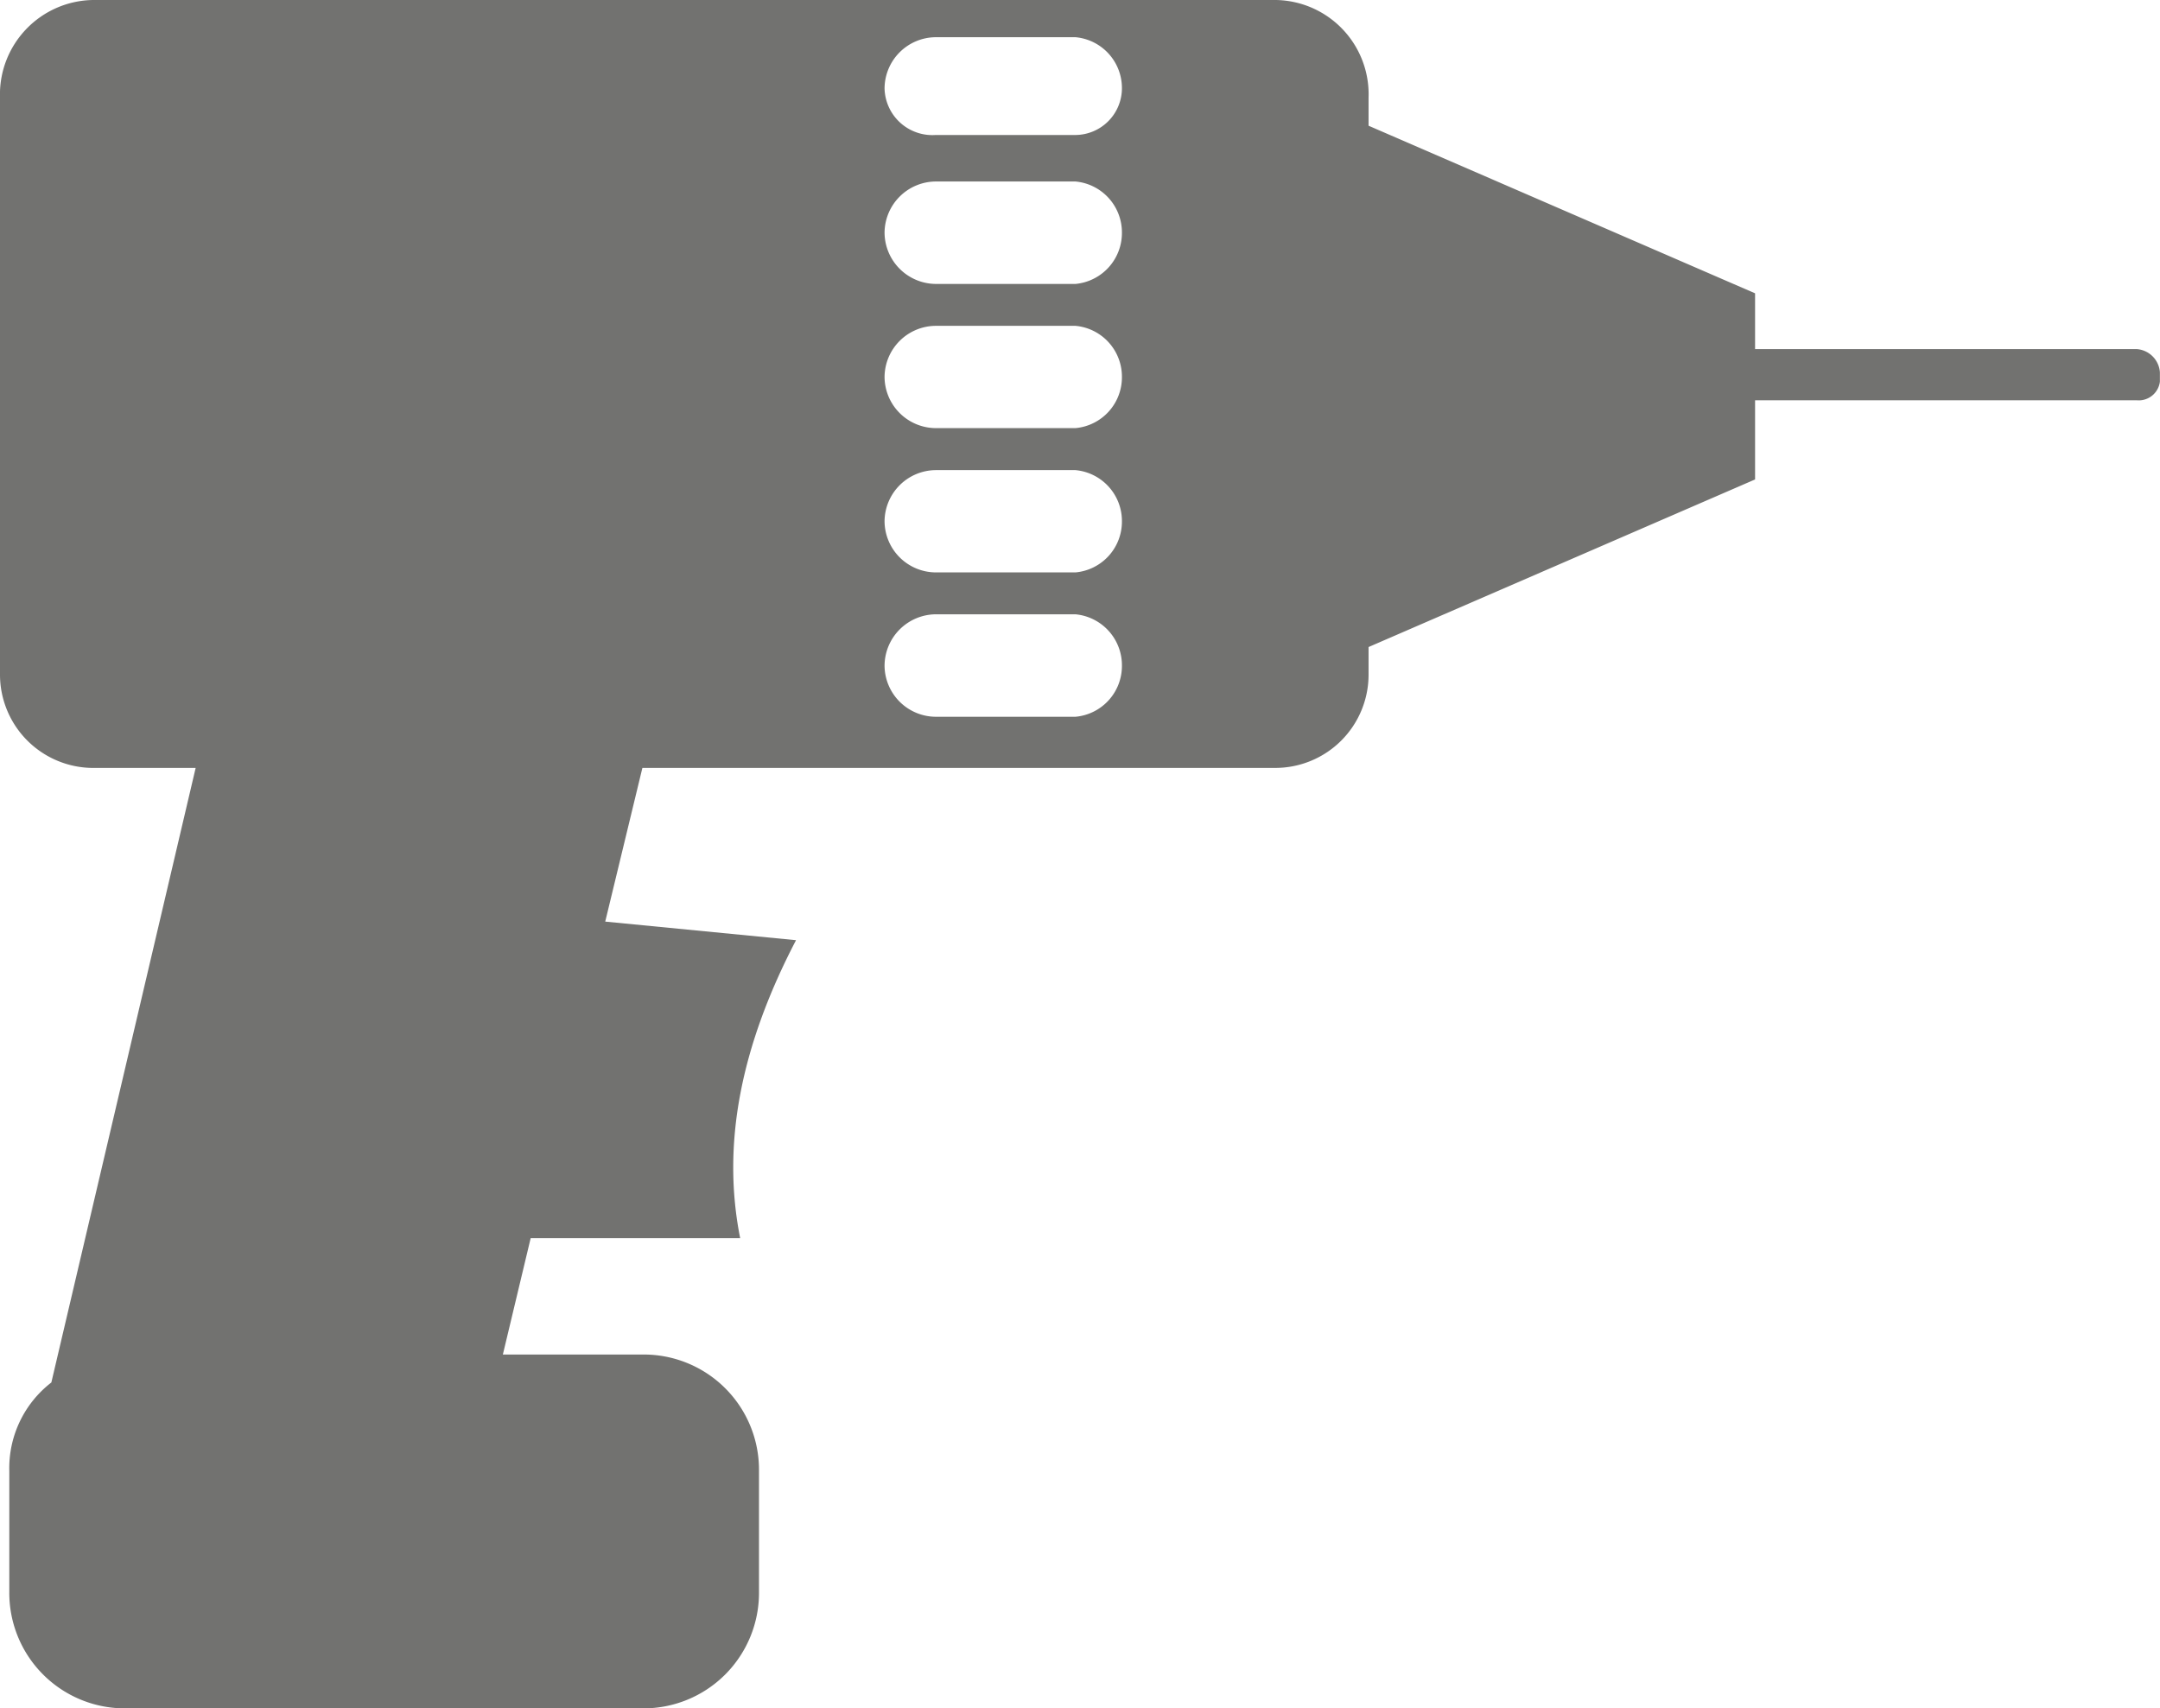 <svg xmlns="http://www.w3.org/2000/svg" width="82.48" height="65.238" viewBox="0 0 82.48 65.238">
  <path id="Path_234" data-name="Path 234" d="M766.328,627.55H780.9a.956.956,0,0,1,.886.888v.355a.815.815,0,0,1-.886.712H766.328v3.023l-14.759,6.4v1.064a3.562,3.562,0,0,1-3.552,3.552H723.84l-1.419,5.869,7.286.71c-2.133,4.089-2.84,7.826-2.133,11.379h-8l-1.062,4.444h5.332a4.4,4.4,0,0,1,4.448,4.44v4.626a4.41,4.41,0,0,1-4.448,4.446H704.111a4.41,4.41,0,0,1-4.446-4.446v-4.626a4.132,4.132,0,0,1,1.606-3.373l5.51-23.468h-3.913a3.566,3.566,0,0,1-3.558-3.552V617.947a3.608,3.608,0,0,1,3.558-3.728h45.149a3.6,3.6,0,0,1,3.552,3.728v1.073l14.759,6.4v2.133Zm-31.291-6.4h5.34a1.952,1.952,0,0,1,1.774,1.956h0a1.955,1.955,0,0,1-1.774,1.956h-5.34a1.972,1.972,0,0,1-1.95-1.956h0a1.969,1.969,0,0,1,1.95-1.956Zm0,5.512h5.34a1.95,1.95,0,0,1,1.774,1.954h0a1.949,1.949,0,0,1-1.774,1.952h-5.34a1.967,1.967,0,0,1-1.95-1.952h0a1.967,1.967,0,0,1,1.95-1.954Zm0,5.51h5.34a1.952,1.952,0,0,1,1.774,1.954h0a1.948,1.948,0,0,1-1.774,1.952h-5.34a1.966,1.966,0,0,1-1.95-1.952h0a1.969,1.969,0,0,1,1.95-1.954Zm0,5.506h5.34a1.956,1.956,0,0,1,1.774,1.959h0a1.948,1.948,0,0,1-1.774,1.954h-5.34a1.966,1.966,0,0,1-1.95-1.954h0a1.973,1.973,0,0,1,1.95-1.959Zm0-22.038h5.34a1.949,1.949,0,0,1,1.774,1.952h0a1.788,1.788,0,0,1-1.774,1.782h-5.34a1.826,1.826,0,0,1-1.95-1.782h0a1.967,1.967,0,0,1,1.95-1.952Z" transform="translate(-699.31 -614.219)" fill="#727270" fill-rule="evenodd"/>
</svg>
